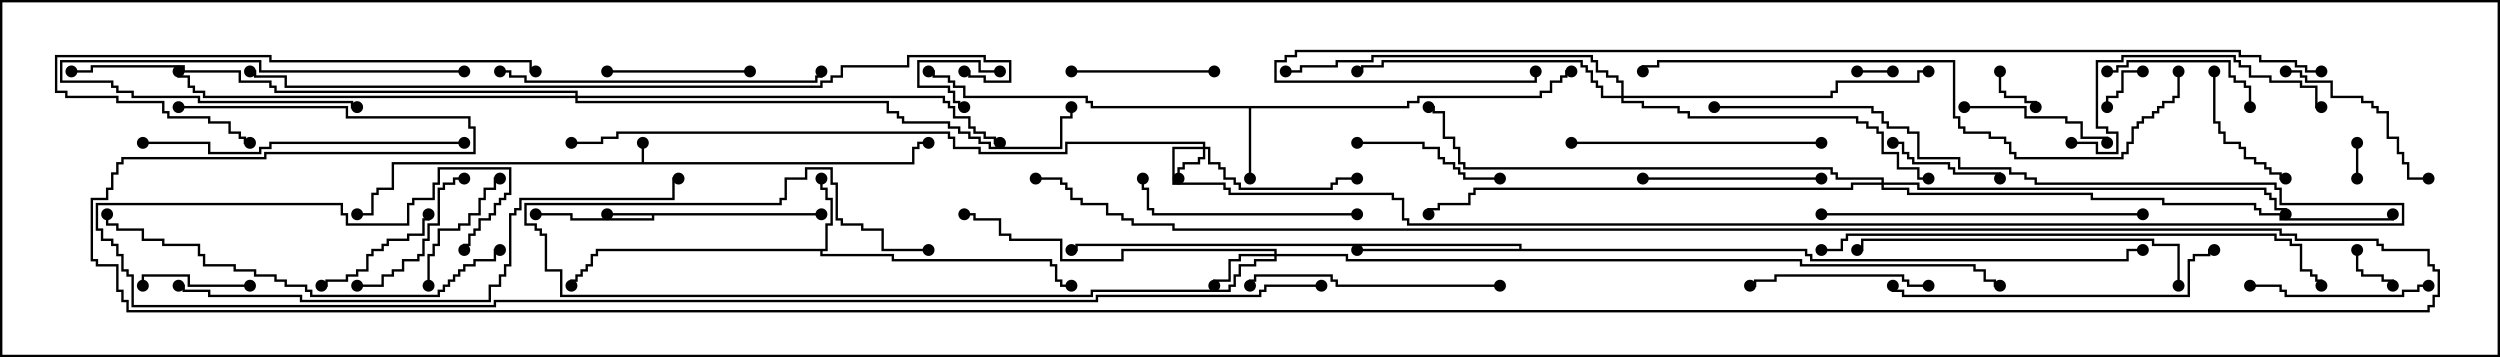 <svg version="1.1" width="105" height="15" xmlns="http://www.w3.org/2000/svg"><path d="M26.95,6.807L26.95,6L27.05,6L27.05,6.807L38.307,6.807L38.307,6.164L38.521,6.164L38.521,5.95L39,5.95L39,6.05L38.621,6.05L38.621,6.264L38.407,6.264L38.407,6.907L16.55,6.907L16.55,7.979L15.907,7.979L15.907,8.193L15.693,8.193L15.693,9.05L15,9.05L15,8.95L15.593,8.95L15.593,8.093L15.807,8.093L15.807,7.879L16.45,7.879L16.45,6.807z" stroke="none"/><path d="M34.5,8.95L34.5,9.05L27.479,9.05L27.479,9.264L23.95,9.264L23.95,9.05L22.5,9.05L22.5,8.95L24.05,8.95L24.05,9.164L27.379,9.164L27.379,9.05L25.5,9.05L25.5,8.95z" stroke="none"/><path d="M34.664,10.45L34.664,9.379L34.879,9.379L34.879,8.407L34.664,8.407L34.664,7.979L34.45,7.979L34.45,7.5L34.55,7.5L34.55,7.879L34.764,7.879L34.764,8.307L34.979,8.307L34.979,9.479L34.764,9.479L34.764,10.55L34.55,10.55L34.55,10.664L37.55,10.664L37.55,10.879L44.193,10.879L44.193,11.093L44.407,11.093L44.407,11.736L44.621,11.736L44.621,11.95L45,11.95L45,12.05L44.521,12.05L44.521,11.836L44.307,11.836L44.307,11.193L44.093,11.193L44.093,10.979L37.45,10.979L37.45,10.764L34.45,10.764L34.45,10.55L25.121,10.55L25.121,10.764L24.907,10.764L24.907,11.193L24.693,11.193L24.693,11.407L24.479,11.407L24.479,11.621L24.264,11.621L24.264,11.836L24.05,11.836L24.05,12L23.95,12L23.95,11.736L24.164,11.736L24.164,11.521L24.379,11.521L24.379,11.307L24.593,11.307L24.593,11.093L24.807,11.093L24.807,10.664L25.021,10.664L25.021,10.45z" stroke="none"/><path d="M59.093,4.45L59.093,4.236L59.521,4.236L59.521,4.021L64.664,4.021L64.664,3.807L65.093,3.807L65.093,3.379L65.521,3.379L65.521,3.164L65.736,3.164L65.736,2.95L66,2.95L66,3.05L65.836,3.05L65.836,3.264L65.621,3.264L65.621,3.479L65.193,3.479L65.193,3.907L64.764,3.907L64.764,4.121L59.621,4.121L59.621,4.336L59.193,4.336L59.193,4.55L52.55,4.55L52.55,7.5L52.45,7.5L52.45,4.55L45.807,4.55L45.807,4.336L45.593,4.336L45.593,4.121L40.45,4.121L40.45,3.693L40.021,3.693L40.021,3.479L39.807,3.479L39.807,3.264L39.164,3.264L39.164,3.05L39,3.05L39,2.95L39.264,2.95L39.264,3.164L39.907,3.164L39.907,3.379L40.121,3.379L40.121,3.593L40.55,3.593L40.55,4.021L45.693,4.021L45.693,4.236L45.907,4.236L45.907,4.45z" stroke="none"/><path d="M63.807,10.45L63.807,10.336L45.264,10.336L45.264,10.55L45,10.55L45,10.45L45.164,10.45L45.164,10.236L63.907,10.236L63.907,10.45L75.907,10.45L75.907,10.664L76.121,10.664L76.121,10.879L89.307,10.879L89.307,10.45L90,10.45L90,10.55L89.407,10.55L89.407,10.979L76.021,10.979L76.021,10.764L75.807,10.764L75.807,10.55L57,10.55L57,10.45z" stroke="none"/><path d="M50.521,6.164L50.521,6.05L44.836,6.05L44.836,6.479L41.093,6.479L41.093,6.264L40.021,6.264L40.021,5.836L39.807,5.836L39.807,5.621L25.979,5.621L25.979,5.836L25.336,5.836L25.336,6.05L24,6.05L24,5.95L25.236,5.95L25.236,5.736L25.879,5.736L25.879,5.521L39.907,5.521L39.907,5.736L40.121,5.736L40.121,6.164L41.193,6.164L41.193,6.379L44.736,6.379L44.736,5.95L50.621,5.95L50.621,6.164L50.836,6.164L50.836,6.807L51.264,6.807L51.264,7.021L51.479,7.021L51.479,7.45L51.907,7.45L51.907,7.664L52.121,7.664L52.121,7.879L55.879,7.879L55.879,7.664L56.093,7.664L56.093,7.45L57,7.45L57,7.55L56.193,7.55L56.193,7.764L55.979,7.764L55.979,7.979L52.021,7.979L52.021,7.764L51.807,7.764L51.807,7.55L51.379,7.55L51.379,7.121L51.164,7.121L51.164,6.907L50.736,6.907L50.736,6.264L50.621,6.264L50.621,6.693L50.407,6.693L50.407,6.907L49.764,6.907L49.764,7.121L49.55,7.121L49.55,7.5L49.45,7.5L49.45,7.021L49.664,7.021L49.664,6.807L50.307,6.807L50.307,6.593L50.521,6.593L50.521,6.264L49.336,6.264L49.336,7.664L51.479,7.664L51.479,7.879L51.693,7.879L51.693,8.093L58.55,8.093L58.55,8.307L58.979,8.307L58.979,9.164L59.193,9.164L59.193,9.379L100.879,9.379L100.879,8.621L95.736,8.621L95.736,7.979L95.521,7.979L95.521,7.764L85.45,7.764L85.45,7.55L85.021,7.55L85.021,7.336L84.379,7.336L84.379,7.121L82.236,7.121L82.236,6.693L80.521,6.693L80.521,5.621L80.093,5.621L80.093,5.407L79.236,5.407L79.236,5.193L79.021,5.193L79.021,4.764L78.593,4.764L78.593,4.55L72,4.55L72,4.45L78.693,4.45L78.693,4.664L79.121,4.664L79.121,5.093L79.336,5.093L79.336,5.307L80.193,5.307L80.193,5.521L80.621,5.521L80.621,6.593L82.336,6.593L82.336,7.021L84.479,7.021L84.479,7.236L85.121,7.236L85.121,7.45L85.55,7.45L85.55,7.664L95.621,7.664L95.621,7.879L95.836,7.879L95.836,8.521L100.979,8.521L100.979,9.479L59.093,9.479L59.093,9.264L58.879,9.264L58.879,8.407L58.45,8.407L58.45,8.193L51.593,8.193L51.593,7.979L51.379,7.979L51.379,7.764L49.236,7.764L49.236,6.164z" stroke="none"/><path d="M53.521,10.664L53.521,10.55L47.193,10.55L47.193,10.979L44.521,10.979L44.521,10.121L42.379,10.121L42.379,9.907L41.95,9.907L41.95,9.264L40.879,9.264L40.879,9.05L40.5,9.05L40.5,8.95L40.979,8.95L40.979,9.164L42.05,9.164L42.05,9.807L42.479,9.807L42.479,10.021L44.621,10.021L44.621,10.879L47.093,10.879L47.093,10.45L53.621,10.45L53.621,10.664L56.621,10.664L56.621,10.879L75.693,10.879L75.693,11.093L82.979,11.093L82.979,11.307L83.407,11.307L83.407,11.736L83.836,11.736L83.836,11.95L84,11.95L84,12.05L83.736,12.05L83.736,11.836L83.307,11.836L83.307,11.407L82.879,11.407L82.879,11.193L75.593,11.193L75.593,10.979L56.521,10.979L56.521,10.764L53.621,10.764L53.621,10.979L52.764,10.979L52.764,11.193L52.121,11.193L52.121,11.621L51.907,11.621L51.907,12.05L51.693,12.05L51.693,12.264L45.907,12.264L45.907,12.479L23.521,12.479L23.521,11.407L22.879,11.407L22.879,9.907L22.664,9.907L22.664,9.693L22.45,9.693L22.45,9.479L22.021,9.479L22.021,8.521L32.736,8.521L32.736,8.307L32.95,8.307L32.95,7.45L33.807,7.45L33.807,7.021L34.979,7.021L34.979,7.664L35.193,7.664L35.193,9.164L35.407,9.164L35.407,9.379L36.264,9.379L36.264,9.593L37.121,9.593L37.121,10.45L39,10.45L39,10.55L37.021,10.55L37.021,9.693L36.164,9.693L36.164,9.479L35.307,9.479L35.307,9.264L35.093,9.264L35.093,7.764L34.879,7.764L34.879,7.121L33.907,7.121L33.907,7.55L33.05,7.55L33.05,8.407L32.836,8.407L32.836,8.621L22.121,8.621L22.121,9.379L22.55,9.379L22.55,9.593L22.764,9.593L22.764,9.807L22.979,9.807L22.979,11.307L23.621,11.307L23.621,12.379L45.807,12.379L45.807,12.164L51.593,12.164L51.593,11.95L51.807,11.95L51.807,11.521L52.021,11.521L52.021,11.093L52.664,11.093L52.664,10.879L53.521,10.879L53.521,10.764L52.121,10.764L52.121,10.979L51.693,10.979L51.693,11.836L51.05,11.836L51.05,12L50.95,12L50.95,11.736L51.593,11.736L51.593,10.879L52.021,10.879L52.021,10.664z" stroke="none"/><path d="M68.093,4.021L68.093,3.479L67.879,3.479L67.879,3.264L67.45,3.264L67.45,3.05L67.021,3.05L67.021,2.621L66.807,2.621L66.807,2.407L57.693,2.407L57.693,2.621L56.193,2.621L56.193,2.836L54.693,2.836L54.693,3.05L54,3.05L54,2.95L54.593,2.95L54.593,2.736L56.093,2.736L56.093,2.521L57.593,2.521L57.593,2.307L66.907,2.307L66.907,2.521L67.121,2.521L67.121,2.95L67.55,2.95L67.55,3.164L67.979,3.164L67.979,3.379L68.193,3.379L68.193,4.021L76.879,4.021L76.879,3.807L77.093,3.807L77.093,3.379L80.521,3.379L80.521,2.95L81,2.95L81,3.05L80.621,3.05L80.621,3.479L77.193,3.479L77.193,3.907L76.979,3.907L76.979,4.121L68.193,4.121L68.193,4.236L69.05,4.236L69.05,4.45L70.55,4.45L70.55,4.664L70.979,4.664L70.979,4.879L78.05,4.879L78.05,5.093L78.479,5.093L78.479,5.307L78.907,5.307L78.907,5.521L79.121,5.521L79.121,6.379L79.764,6.379L79.764,7.021L80.621,7.021L80.621,7.45L81,7.45L81,7.55L80.521,7.55L80.521,7.121L79.664,7.121L79.664,6.479L79.021,6.479L79.021,5.621L78.807,5.621L78.807,5.407L78.379,5.407L78.379,5.193L77.95,5.193L77.95,4.979L70.879,4.979L70.879,4.764L70.45,4.764L70.45,4.55L68.95,4.55L68.95,4.336L68.093,4.336L68.093,4.121L67.236,4.121L67.236,3.693L67.021,3.693L67.021,3.479L66.807,3.479L66.807,3.05L66.593,3.05L66.593,2.836L66.379,2.836L66.379,2.621L58.121,2.621L58.121,2.836L57.264,2.836L57.264,3.05L57,3.05L57,2.95L57.164,2.95L57.164,2.736L58.021,2.736L58.021,2.521L66.479,2.521L66.479,2.736L66.693,2.736L66.693,2.95L66.907,2.95L66.907,3.379L67.121,3.379L67.121,3.593L67.336,3.593L67.336,4.021z" stroke="none"/><path d="M24.164,4.021L24.164,3.907L11.521,3.907L11.521,3.693L11.307,3.693L11.307,3.479L10.021,3.479L10.021,3.05L7.664,3.05L7.664,2.836L3.907,2.836L3.907,3.05L3,3.05L3,2.95L3.807,2.95L3.807,2.736L7.764,2.736L7.764,2.95L10.121,2.95L10.121,3.379L11.407,3.379L11.407,3.593L11.621,3.593L11.621,3.807L24.264,3.807L24.264,4.021L39.693,4.021L39.693,4.236L39.907,4.236L39.907,4.45L40.121,4.45L40.121,4.879L40.764,4.879L40.764,5.307L40.979,5.307L40.979,5.521L41.407,5.521L41.407,5.736L41.836,5.736L41.836,5.95L42,5.95L42,6.05L41.736,6.05L41.736,5.836L41.307,5.836L41.307,5.621L40.879,5.621L40.879,5.407L40.664,5.407L40.664,4.979L40.021,4.979L40.021,4.55L39.807,4.55L39.807,4.336L39.593,4.336L39.593,4.121L24.264,4.121L24.264,4.236L37.336,4.236L37.336,4.664L37.764,4.664L37.764,4.879L37.979,4.879L37.979,5.093L39.907,5.093L39.907,5.307L40.336,5.307L40.336,5.521L40.764,5.521L40.764,5.736L41.193,5.736L41.193,5.95L41.621,5.95L41.621,6.164L44.521,6.164L44.521,4.879L44.95,4.879L44.95,4.5L45.05,4.5L45.05,4.979L44.621,4.979L44.621,6.264L41.521,6.264L41.521,6.05L41.093,6.05L41.093,5.836L40.664,5.836L40.664,5.621L40.236,5.621L40.236,5.407L39.807,5.407L39.807,5.193L37.879,5.193L37.879,4.979L37.664,4.979L37.664,4.764L37.236,4.764L37.236,4.336L24.164,4.336L24.164,4.121L8.521,4.121L8.521,3.907L8.093,3.907L8.093,3.693L7.879,3.693L7.879,3.264L7.45,3.264L7.45,3L7.55,3L7.55,3.164L7.979,3.164L7.979,3.593L8.193,3.593L8.193,3.807L8.621,3.807L8.621,4.021z" stroke="none"/><path d="M79.021,7.664L79.021,7.55L77.093,7.55L77.093,7.336L76.879,7.336L76.879,7.121L61.45,7.121L61.45,6.907L61.236,6.907L61.236,6.264L61.021,6.264L61.021,5.836L60.593,5.836L60.593,4.764L60.164,4.764L60.164,4.55L60,4.55L60,4.45L60.264,4.45L60.264,4.664L60.693,4.664L60.693,5.736L61.121,5.736L61.121,6.164L61.336,6.164L61.336,6.807L61.55,6.807L61.55,7.021L76.979,7.021L76.979,7.236L77.193,7.236L77.193,7.45L79.121,7.45L79.121,7.664L80.621,7.664L80.621,7.879L95.193,7.879L95.193,8.093L95.407,8.093L95.407,8.307L95.621,8.307L95.621,8.736L96.05,8.736L96.05,9L95.95,9L95.95,8.836L95.521,8.836L95.521,8.407L95.307,8.407L95.307,8.193L95.093,8.193L95.093,7.979L80.521,7.979L80.521,7.764L79.121,7.764L79.121,7.879L80.193,7.879L80.193,8.093L87.907,8.093L87.907,8.307L90.907,8.307L90.907,8.521L94.764,8.521L94.764,8.736L94.979,8.736L94.979,8.95L95.836,8.95L95.836,9.164L100.45,9.164L100.45,9L100.55,9L100.55,9.264L95.736,9.264L95.736,9.05L94.879,9.05L94.879,8.836L94.664,8.836L94.664,8.621L90.807,8.621L90.807,8.407L87.807,8.407L87.807,8.193L80.093,8.193L80.093,7.979L79.021,7.979L79.021,7.764L77.836,7.764L77.836,7.979L61.979,7.979L61.979,8.193L61.764,8.193L61.764,8.621L60.479,8.621L60.479,8.836L60.05,8.836L60.05,9L59.95,9L59.95,8.736L60.379,8.736L60.379,8.521L61.664,8.521L61.664,8.093L61.879,8.093L61.879,7.879L77.736,7.879L77.736,7.664z" stroke="none"/><path d="M99.05,7.5L98.95,7.5L98.95,6L99.05,6z" stroke="none"/><path d="M78,3.05L78,2.95L79.5,2.95L79.5,3.05z" stroke="none"/><path d="M42,2.95L42,3.05L41.093,3.05L41.093,2.621L38.621,2.621L38.621,3.593L39.907,3.593L39.907,3.807L40.121,3.807L40.121,4.236L40.336,4.236L40.336,4.45L40.5,4.45L40.5,4.55L40.236,4.55L40.236,4.336L40.021,4.336L40.021,3.907L39.807,3.907L39.807,3.693L38.521,3.693L38.521,2.521L41.193,2.521L41.193,2.95z" stroke="none"/><path d="M98.95,10.5L99.05,10.5L99.05,11.307L99.264,11.307L99.264,11.521L100.121,11.521L100.121,11.736L100.55,11.736L100.55,12L100.45,12L100.45,11.836L100.021,11.836L100.021,11.621L99.164,11.621L99.164,11.407L98.95,11.407z" stroke="none"/><path d="M90,2.95L90,3.05L89.193,3.05L89.193,3.907L88.979,3.907L88.979,4.121L88.55,4.121L88.55,4.5L88.45,4.5L88.45,4.021L88.879,4.021L88.879,3.807L89.093,3.807L89.093,2.95z" stroke="none"/><path d="M83.95,3L84.05,3L84.05,3.807L84.264,3.807L84.264,4.021L85.121,4.021L85.121,4.236L85.55,4.236L85.55,4.5L85.45,4.5L85.45,4.336L85.021,4.336L85.021,4.121L84.164,4.121L84.164,3.907L83.95,3.907z" stroke="none"/><path d="M10.5,11.95L10.5,12.05L7.879,12.05L7.879,11.621L6.05,11.621L6.05,12L5.95,12L5.95,11.521L7.979,11.521L7.979,11.95z" stroke="none"/><path d="M19.5,2.95L19.5,3.05L10.879,3.05L10.879,2.621L2.621,2.621L2.621,3.379L4.764,3.379L4.764,3.593L4.979,3.593L4.979,3.807L5.621,3.807L5.621,4.021L8.407,4.021L8.407,4.236L14.836,4.236L14.836,4.45L15,4.45L15,4.55L14.736,4.55L14.736,4.336L8.307,4.336L8.307,4.121L5.521,4.121L5.521,3.907L4.879,3.907L4.879,3.693L4.664,3.693L4.664,3.479L2.521,3.479L2.521,2.521L10.979,2.521L10.979,2.95z" stroke="none"/><path d="M79.5,6.05L79.5,5.95L79.979,5.95L79.979,6.379L80.193,6.379L80.193,6.593L80.407,6.593L80.407,6.807L81.907,6.807L81.907,7.021L82.121,7.021L82.121,7.236L84.05,7.236L84.05,7.5L83.95,7.5L83.95,7.336L82.021,7.336L82.021,7.121L81.807,7.121L81.807,6.907L80.307,6.907L80.307,6.693L80.093,6.693L80.093,6.479L79.879,6.479L79.879,6.05z" stroke="none"/><path d="M13.5,12.05L13.5,11.95L13.664,11.95L13.664,11.736L14.521,11.736L14.521,11.521L14.95,11.521L14.95,11.307L15.379,11.307L15.379,10.664L15.593,10.664L15.593,10.45L16.021,10.45L16.021,10.236L16.236,10.236L16.236,10.021L17.093,10.021L17.093,9.807L17.736,9.807L17.736,9.164L17.95,9.164L17.95,9L18.05,9L18.05,9.264L17.836,9.264L17.836,9.907L17.193,9.907L17.193,10.121L16.336,10.121L16.336,10.336L16.121,10.336L16.121,10.55L15.693,10.55L15.693,10.764L15.479,10.764L15.479,11.407L15.05,11.407L15.05,11.621L14.621,11.621L14.621,11.836L13.764,11.836L13.764,12.05z" stroke="none"/><path d="M18.05,12L17.95,12L17.95,10.664L18.164,10.664L18.164,10.236L18.379,10.236L18.379,9.593L19.236,9.593L19.236,9.379L19.664,9.379L19.664,8.95L20.093,8.95L20.093,8.307L20.307,8.307L20.307,7.879L20.736,7.879L20.736,7.45L21,7.45L21,7.55L20.836,7.55L20.836,7.979L20.407,7.979L20.407,8.407L20.193,8.407L20.193,9.05L19.764,9.05L19.764,9.479L19.336,9.479L19.336,9.693L18.479,9.693L18.479,10.336L18.264,10.336L18.264,10.764L18.05,10.764z" stroke="none"/><path d="M92.95,3L93.05,3L93.05,5.093L93.264,5.093L93.264,5.521L93.479,5.521L93.479,5.95L94.121,5.95L94.121,6.164L94.336,6.164L94.336,6.593L94.764,6.593L94.764,6.807L95.193,6.807L95.193,7.021L95.407,7.021L95.407,7.236L95.836,7.236L95.836,7.45L96,7.45L96,7.55L95.736,7.55L95.736,7.336L95.307,7.336L95.307,7.121L95.093,7.121L95.093,6.907L94.664,6.907L94.664,6.693L94.236,6.693L94.236,6.264L94.021,6.264L94.021,6.05L93.379,6.05L93.379,5.621L93.164,5.621L93.164,5.193L92.95,5.193z" stroke="none"/><path d="M31.5,2.95L31.5,3.05L25.5,3.05L25.5,2.95z" stroke="none"/><path d="M45,3.05L45,2.95L51,2.95L51,3.05z" stroke="none"/><path d="M57,6.05L57,5.95L59.836,5.95L59.836,6.164L60.479,6.164L60.479,6.593L60.693,6.593L60.693,6.807L61.121,6.807L61.121,7.021L61.336,7.021L61.336,7.236L61.55,7.236L61.55,7.45L63,7.45L63,7.55L61.45,7.55L61.45,7.336L61.236,7.336L61.236,7.121L61.021,7.121L61.021,6.907L60.593,6.907L60.593,6.693L60.379,6.693L60.379,6.264L59.736,6.264L59.736,6.05z" stroke="none"/><path d="M94.55,4.5L94.45,4.5L94.45,3.693L94.236,3.693L94.236,3.479L93.807,3.479L93.807,3.264L93.593,3.264L93.593,2.621L89.407,2.621L89.407,2.836L88.979,2.836L88.979,3.05L88.5,3.05L88.5,2.95L88.879,2.95L88.879,2.736L89.307,2.736L89.307,2.521L93.693,2.521L93.693,3.164L93.907,3.164L93.907,3.379L94.336,3.379L94.336,3.593L94.55,3.593z" stroke="none"/><path d="M82.5,4.55L82.5,4.45L85.121,4.45L85.121,4.879L86.836,4.879L86.836,5.093L87.479,5.093L87.479,5.736L88.55,5.736L88.55,6L88.45,6L88.45,5.836L87.379,5.836L87.379,5.193L86.736,5.193L86.736,4.979L85.021,4.979L85.021,4.55z" stroke="none"/><path d="M15,12.05L15,11.95L16.021,11.95L16.021,11.521L16.45,11.521L16.45,11.307L16.879,11.307L16.879,10.879L17.521,10.879L17.521,10.664L17.736,10.664L17.736,10.021L17.95,10.021L17.95,9.379L18.379,9.379L18.379,7.879L18.593,7.879L18.593,7.664L19.021,7.664L19.021,7.45L19.5,7.45L19.5,7.55L19.121,7.55L19.121,7.764L18.693,7.764L18.693,7.979L18.479,7.979L18.479,9.479L18.05,9.479L18.05,10.121L17.836,10.121L17.836,10.764L17.621,10.764L17.621,10.979L16.979,10.979L16.979,11.407L16.55,11.407L16.55,11.621L16.121,11.621L16.121,12.05z" stroke="none"/><path d="M81,11.95L81,12.05L80.093,12.05L80.093,11.836L79.879,11.836L79.879,11.621L74.621,11.621L74.621,11.836L73.764,11.836L73.764,12.05L73.5,12.05L73.5,11.95L73.664,11.95L73.664,11.736L74.521,11.736L74.521,11.521L79.979,11.521L79.979,11.736L80.193,11.736L80.193,11.95z" stroke="none"/><path d="M69,7.55L69,7.45L76.5,7.45L76.5,7.55z" stroke="none"/><path d="M102,11.95L102,12.05L101.621,12.05L101.621,12.264L100.979,12.264L100.979,12.479L95.95,12.479L95.95,12.264L95.736,12.264L95.736,12.05L94.5,12.05L94.5,11.95L95.836,11.95L95.836,12.164L96.05,12.164L96.05,12.379L100.879,12.379L100.879,12.164L101.521,12.164L101.521,11.95z" stroke="none"/><path d="M96,3.05L96,2.95L96.693,2.95L96.693,3.164L96.907,3.164L96.907,3.379L97.979,3.379L97.979,4.021L99.264,4.021L99.264,4.236L99.693,4.236L99.693,4.45L99.907,4.45L99.907,4.664L100.336,4.664L100.336,5.736L100.764,5.736L100.764,6.379L100.979,6.379L100.979,6.807L101.193,6.807L101.193,7.45L102,7.45L102,7.55L101.093,7.55L101.093,6.907L100.879,6.907L100.879,6.479L100.664,6.479L100.664,5.836L100.236,5.836L100.236,4.764L99.807,4.764L99.807,4.55L99.593,4.55L99.593,4.336L99.164,4.336L99.164,4.121L97.879,4.121L97.879,3.479L96.807,3.479L96.807,3.264L96.593,3.264L96.593,3.05z" stroke="none"/><path d="M57,8.95L57,9.05L48.379,9.05L48.379,8.836L48.164,8.836L48.164,7.979L47.95,7.979L47.95,7.5L48.05,7.5L48.05,7.879L48.264,7.879L48.264,8.736L48.479,8.736L48.479,8.95z" stroke="none"/><path d="M63,11.95L63,12.05L56.093,12.05L56.093,11.836L55.879,11.836L55.879,11.621L52.764,11.621L52.764,11.836L52.55,11.836L52.55,12L52.45,12L52.45,11.736L52.664,11.736L52.664,11.521L55.979,11.521L55.979,11.736L56.193,11.736L56.193,11.95z" stroke="none"/><path d="M66,6.05L66,5.95L76.5,5.95L76.5,6.05z" stroke="none"/><path d="M87,6.05L87,5.95L88.121,5.95L88.121,6.379L88.879,6.379L88.879,5.621L88.45,5.621L88.45,5.407L88.021,5.407L88.021,2.521L89.093,2.521L89.093,2.307L93.907,2.307L93.907,2.521L94.121,2.521L94.121,2.736L94.55,2.736L94.55,3.164L95.407,3.164L95.407,3.379L96.693,3.379L96.693,3.593L97.336,3.593L97.336,4.45L97.5,4.45L97.5,4.55L97.236,4.55L97.236,3.693L96.593,3.693L96.593,3.479L95.307,3.479L95.307,3.264L94.45,3.264L94.45,2.836L94.021,2.836L94.021,2.621L93.807,2.621L93.807,2.407L89.193,2.407L89.193,2.621L88.121,2.621L88.121,5.307L88.55,5.307L88.55,5.521L88.979,5.521L88.979,6.479L88.021,6.479L88.021,6.05z" stroke="none"/><path d="M22.5,2.95L22.5,3.05L22.236,3.05L22.236,2.621L11.307,2.621L11.307,2.407L2.407,2.407L2.407,3.807L2.836,3.807L2.836,4.021L4.979,4.021L4.979,4.236L6.907,4.236L6.907,4.664L7.121,4.664L7.121,4.879L8.836,4.879L8.836,5.093L9.693,5.093L9.693,5.521L10.121,5.521L10.121,5.736L10.336,5.736L10.336,5.95L10.5,5.95L10.5,6.05L10.236,6.05L10.236,5.836L10.021,5.836L10.021,5.621L9.593,5.621L9.593,5.193L8.736,5.193L8.736,4.979L7.021,4.979L7.021,4.764L6.807,4.764L6.807,4.336L4.879,4.336L4.879,4.121L2.736,4.121L2.736,3.907L2.307,3.907L2.307,2.307L11.407,2.307L11.407,2.521L22.336,2.521L22.336,2.95z" stroke="none"/><path d="M19.5,5.95L19.5,6.05L11.407,6.05L11.407,6.264L10.979,6.264L10.979,6.479L8.736,6.479L8.736,6.05L6,6.05L6,5.95L8.836,5.95L8.836,6.379L10.879,6.379L10.879,6.164L11.307,6.164L11.307,5.95z" stroke="none"/><path d="M90,8.95L90,9.05L76.5,9.05L76.5,8.95z" stroke="none"/><path d="M21,3.05L21,2.95L21.479,2.95L21.479,3.164L22.121,3.164L22.121,3.379L34.236,3.379L34.236,3.164L34.45,3.164L34.45,3L34.55,3L34.55,3.264L34.336,3.264L34.336,3.479L22.021,3.479L22.021,3.264L21.379,3.264L21.379,3.05z" stroke="none"/><path d="M91.55,12L91.45,12L91.45,10.336L90.379,10.336L90.379,10.121L78.264,10.121L78.264,10.55L78,10.55L78,10.45L78.164,10.45L78.164,10.021L90.479,10.021L90.479,10.236L91.55,10.236z" stroke="none"/><path d="M93,10.45L93,10.55L92.836,10.55L92.836,10.764L92.193,10.764L92.193,10.979L91.979,10.979L91.979,12.479L79.879,12.479L79.879,12.264L79.45,12.264L79.45,12L79.55,12L79.55,12.164L79.979,12.164L79.979,12.379L91.879,12.379L91.879,10.879L92.093,10.879L92.093,10.664L92.736,10.664L92.736,10.45z" stroke="none"/><path d="M21,10.45L21,10.55L20.836,10.55L20.836,10.979L19.979,10.979L19.979,11.193L19.55,11.193L19.55,11.407L19.336,11.407L19.336,11.621L19.121,11.621L19.121,11.836L18.907,11.836L18.907,12.05L18.693,12.05L18.693,12.264L18.479,12.264L18.479,12.479L13.021,12.479L13.021,12.264L12.807,12.264L12.807,12.05L11.95,12.05L11.95,11.836L11.521,11.836L11.521,11.621L10.664,11.621L10.664,11.407L9.807,11.407L9.807,11.193L8.521,11.193L8.521,10.764L8.307,10.764L8.307,10.336L6.807,10.336L6.807,10.121L5.95,10.121L5.95,9.693L4.879,9.693L4.879,9.479L4.45,9.479L4.45,9L4.55,9L4.55,9.379L4.979,9.379L4.979,9.593L6.05,9.593L6.05,10.021L6.907,10.021L6.907,10.236L8.407,10.236L8.407,10.664L8.621,10.664L8.621,11.093L9.907,11.093L9.907,11.307L10.764,11.307L10.764,11.521L11.621,11.521L11.621,11.736L12.05,11.736L12.05,11.95L12.907,11.95L12.907,12.164L13.121,12.164L13.121,12.379L18.379,12.379L18.379,12.164L18.593,12.164L18.593,11.95L18.807,11.95L18.807,11.736L19.021,11.736L19.021,11.521L19.236,11.521L19.236,11.307L19.45,11.307L19.45,11.093L19.879,11.093L19.879,10.879L20.736,10.879L20.736,10.45z" stroke="none"/><path d="M76.5,10.55L76.5,10.45L77.307,10.45L77.307,10.021L77.521,10.021L77.521,9.807L95.621,9.807L95.621,10.021L96.264,10.021L96.264,10.236L96.693,10.236L96.693,11.307L97.121,11.307L97.121,11.521L97.336,11.521L97.336,11.736L97.55,11.736L97.55,12L97.45,12L97.45,11.836L97.236,11.836L97.236,11.621L97.021,11.621L97.021,11.407L96.593,11.407L96.593,10.336L96.164,10.336L96.164,10.121L95.521,10.121L95.521,9.907L77.621,9.907L77.621,10.121L77.407,10.121L77.407,10.55z" stroke="none"/><path d="M7.5,12.05L7.5,11.95L7.764,11.95L7.764,12.164L8.836,12.164L8.836,12.379L12.693,12.379L12.693,12.593L20.521,12.593L20.521,11.95L20.95,11.95L20.95,11.521L21.164,11.521L21.164,11.093L21.379,11.093L21.379,8.95L21.593,8.95L21.593,8.736L21.807,8.736L21.807,8.307L28.236,8.307L28.236,7.45L28.5,7.45L28.5,7.55L28.336,7.55L28.336,8.407L21.907,8.407L21.907,8.836L21.693,8.836L21.693,9.05L21.479,9.05L21.479,11.193L21.264,11.193L21.264,11.621L21.05,11.621L21.05,12.05L20.621,12.05L20.621,12.693L12.593,12.693L12.593,12.479L8.736,12.479L8.736,12.264L7.664,12.264L7.664,12.05z" stroke="none"/><path d="M91.45,3L91.55,3L91.55,4.121L91.336,4.121L91.336,4.336L90.907,4.336L90.907,4.55L90.693,4.55L90.693,4.764L90.479,4.764L90.479,4.979L90.05,4.979L90.05,5.193L89.836,5.193L89.836,5.407L89.621,5.407L89.621,6.05L89.407,6.05L89.407,6.479L89.193,6.479L89.193,6.693L84.593,6.693L84.593,6.479L84.379,6.479L84.379,6.05L84.164,6.05L84.164,5.836L83.521,5.836L83.521,5.621L82.45,5.621L82.45,5.407L82.236,5.407L82.236,4.979L82.021,4.979L82.021,2.621L69.693,2.621L69.693,2.836L69.05,2.836L69.05,3L68.95,3L68.95,2.736L69.593,2.736L69.593,2.521L82.121,2.521L82.121,4.879L82.336,4.879L82.336,5.307L82.55,5.307L82.55,5.521L83.621,5.521L83.621,5.736L84.264,5.736L84.264,5.95L84.479,5.95L84.479,6.379L84.693,6.379L84.693,6.593L89.093,6.593L89.093,6.379L89.307,6.379L89.307,5.95L89.521,5.95L89.521,5.307L89.736,5.307L89.736,5.093L89.95,5.093L89.95,4.879L90.379,4.879L90.379,4.664L90.593,4.664L90.593,4.45L90.807,4.45L90.807,4.236L91.236,4.236L91.236,4.021L91.45,4.021z" stroke="none"/><path d="M40.5,3.05L40.5,2.95L40.764,2.95L40.764,3.164L41.407,3.164L41.407,3.379L42.379,3.379L42.379,2.621L41.307,2.621L41.307,2.407L38.193,2.407L38.193,2.836L35.407,2.836L35.407,3.264L34.979,3.264L34.979,3.479L34.55,3.479L34.55,3.693L11.95,3.693L11.95,3.264L10.664,3.264L10.664,3.05L10.5,3.05L10.5,2.95L10.764,2.95L10.764,3.164L12.05,3.164L12.05,3.593L34.45,3.593L34.45,3.379L34.879,3.379L34.879,3.164L35.307,3.164L35.307,2.736L38.093,2.736L38.093,2.307L41.407,2.307L41.407,2.521L42.479,2.521L42.479,3.479L41.307,3.479L41.307,3.264L40.664,3.264L40.664,3.05z" stroke="none"/><path d="M97.5,2.95L97.5,3.05L96.807,3.05L96.807,2.836L96.379,2.836L96.379,2.621L94.879,2.621L94.879,2.407L94.021,2.407L94.021,2.193L54.479,2.193L54.479,2.407L54.05,2.407L54.05,2.621L53.621,2.621L53.621,3.379L64.45,3.379L64.45,3L64.55,3L64.55,3.479L53.521,3.479L53.521,2.521L53.95,2.521L53.95,2.307L54.379,2.307L54.379,2.093L94.121,2.093L94.121,2.307L94.979,2.307L94.979,2.521L96.479,2.521L96.479,2.736L96.907,2.736L96.907,2.95z" stroke="none"/><path d="M55.5,11.95L55.5,12.05L53.193,12.05L53.193,12.264L52.979,12.264L52.979,12.479L46.121,12.479L46.121,12.693L20.836,12.693L20.836,12.907L5.521,12.907L5.521,11.621L5.307,11.621L5.307,11.407L5.093,11.407L5.093,10.764L4.879,10.764L4.879,10.336L4.664,10.336L4.664,10.121L4.236,10.121L4.236,9.693L4.021,9.693L4.021,8.521L14.407,8.521L14.407,8.95L14.621,8.95L14.621,9.379L17.093,9.379L17.093,8.521L17.307,8.521L17.307,8.307L18.164,8.307L18.164,7.664L18.379,7.664L18.379,7.021L21.479,7.021L21.479,8.193L21.264,8.193L21.264,8.407L21.05,8.407L21.05,8.621L20.836,8.621L20.836,9.05L20.621,9.05L20.621,9.264L20.193,9.264L20.193,9.693L19.979,9.693L19.979,9.907L19.764,9.907L19.764,10.336L19.55,10.336L19.55,10.5L19.45,10.5L19.45,10.236L19.664,10.236L19.664,9.807L19.879,9.807L19.879,9.593L20.093,9.593L20.093,9.164L20.521,9.164L20.521,8.95L20.736,8.95L20.736,8.521L20.95,8.521L20.95,8.307L21.164,8.307L21.164,8.093L21.379,8.093L21.379,7.121L18.479,7.121L18.479,7.764L18.264,7.764L18.264,8.407L17.407,8.407L17.407,8.621L17.193,8.621L17.193,9.479L14.521,9.479L14.521,9.05L14.307,9.05L14.307,8.621L4.121,8.621L4.121,9.593L4.336,9.593L4.336,10.021L4.764,10.021L4.764,10.236L4.979,10.236L4.979,10.664L5.193,10.664L5.193,11.307L5.407,11.307L5.407,11.521L5.621,11.521L5.621,12.807L20.736,12.807L20.736,12.593L46.021,12.593L46.021,12.379L52.879,12.379L52.879,12.164L53.093,12.164L53.093,11.95z" stroke="none"/><path d="M7.5,4.55L7.5,4.45L14.621,4.45L14.621,4.879L19.764,4.879L19.764,5.307L19.979,5.307L19.979,6.479L11.193,6.479L11.193,6.693L5.193,6.693L5.193,6.907L4.979,6.907L4.979,7.336L4.764,7.336L4.764,7.979L4.55,7.979L4.55,8.407L3.907,8.407L3.907,10.879L4.121,10.879L4.121,11.093L4.979,11.093L4.979,12.164L5.193,12.164L5.193,12.593L5.407,12.593L5.407,13.021L101.95,13.021L101.95,12.807L102.164,12.807L102.164,12.379L102.379,12.379L102.379,11.407L102.164,11.407L102.164,11.193L101.95,11.193L101.95,10.55L100.021,10.55L100.021,10.336L99.807,10.336L99.807,10.121L96.379,10.121L96.379,9.907L95.736,9.907L95.736,9.693L49.236,9.693L49.236,9.479L47.521,9.479L47.521,9.264L47.093,9.264L47.093,9.05L46.45,9.05L46.45,8.621L45.379,8.621L45.379,8.407L44.95,8.407L44.95,7.979L44.736,7.979L44.736,7.764L44.521,7.764L44.521,7.55L43.5,7.55L43.5,7.45L44.621,7.45L44.621,7.664L44.836,7.664L44.836,7.879L45.05,7.879L45.05,8.307L45.479,8.307L45.479,8.521L46.55,8.521L46.55,8.95L47.193,8.95L47.193,9.164L47.621,9.164L47.621,9.379L49.336,9.379L49.336,9.593L95.836,9.593L95.836,9.807L96.479,9.807L96.479,10.021L99.907,10.021L99.907,10.236L100.121,10.236L100.121,10.45L102.05,10.45L102.05,11.093L102.264,11.093L102.264,11.307L102.479,11.307L102.479,12.479L102.264,12.479L102.264,12.907L102.05,12.907L102.05,13.121L5.307,13.121L5.307,12.693L5.093,12.693L5.093,12.264L4.879,12.264L4.879,11.193L4.021,11.193L4.021,10.979L3.807,10.979L3.807,8.307L4.45,8.307L4.45,7.879L4.664,7.879L4.664,7.236L4.879,7.236L4.879,6.807L5.093,6.807L5.093,6.593L11.093,6.593L11.093,6.379L19.879,6.379L19.879,5.407L19.664,5.407L19.664,4.979L14.521,4.979L14.521,4.55z" stroke="none"/><circle cx="27" cy="6" r="0.25" stroke-width="0" fill="#000" /><circle cx="39" cy="6" r="0.25" stroke-width="0" fill="#000" /><circle cx="15" cy="9" r="0.25" stroke-width="0" fill="#000" /><circle cx="25.5" cy="9" r="0.25" stroke-width="0" fill="#000" /><circle cx="22.5" cy="9" r="0.25" stroke-width="0" fill="#000" /><circle cx="34.5" cy="9" r="0.25" stroke-width="0" fill="#000" /><circle cx="34.5" cy="7.5" r="0.25" stroke-width="0" fill="#000" /><circle cx="45" cy="12" r="0.25" stroke-width="0" fill="#000" /><circle cx="24" cy="12" r="0.25" stroke-width="0" fill="#000" /><circle cx="52.5" cy="7.5" r="0.25" stroke-width="0" fill="#000" /><circle cx="39" cy="3" r="0.25" stroke-width="0" fill="#000" /><circle cx="66" cy="3" r="0.25" stroke-width="0" fill="#000" /><circle cx="57" cy="10.5" r="0.25" stroke-width="0" fill="#000" /><circle cx="45" cy="10.5" r="0.25" stroke-width="0" fill="#000" /><circle cx="90" cy="10.5" r="0.25" stroke-width="0" fill="#000" /><circle cx="49.5" cy="7.5" r="0.25" stroke-width="0" fill="#000" /><circle cx="57" cy="7.5" r="0.25" stroke-width="0" fill="#000" /><circle cx="72" cy="4.5" r="0.25" stroke-width="0" fill="#000" /><circle cx="24" cy="6" r="0.25" stroke-width="0" fill="#000" /><circle cx="51" cy="12" r="0.25" stroke-width="0" fill="#000" /><circle cx="40.5" cy="9" r="0.25" stroke-width="0" fill="#000" /><circle cx="39" cy="10.5" r="0.25" stroke-width="0" fill="#000" /><circle cx="84" cy="12" r="0.25" stroke-width="0" fill="#000" /><circle cx="57" cy="3" r="0.25" stroke-width="0" fill="#000" /><circle cx="81" cy="3" r="0.25" stroke-width="0" fill="#000" /><circle cx="81" cy="7.5" r="0.25" stroke-width="0" fill="#000" /><circle cx="54" cy="3" r="0.25" stroke-width="0" fill="#000" /><circle cx="7.5" cy="3" r="0.25" stroke-width="0" fill="#000" /><circle cx="42" cy="6" r="0.25" stroke-width="0" fill="#000" /><circle cx="45" cy="4.5" r="0.25" stroke-width="0" fill="#000" /><circle cx="3" cy="3" r="0.25" stroke-width="0" fill="#000" /><circle cx="96" cy="9" r="0.25" stroke-width="0" fill="#000" /><circle cx="60" cy="9" r="0.25" stroke-width="0" fill="#000" /><circle cx="60" cy="4.5" r="0.25" stroke-width="0" fill="#000" /><circle cx="100.5" cy="9" r="0.25" stroke-width="0" fill="#000" /><circle cx="99" cy="7.5" r="0.25" stroke-width="0" fill="#000" /><circle cx="99" cy="6" r="0.25" stroke-width="0" fill="#000" /><circle cx="78" cy="3" r="0.25" stroke-width="0" fill="#000" /><circle cx="79.5" cy="3" r="0.25" stroke-width="0" fill="#000" /><circle cx="42" cy="3" r="0.25" stroke-width="0" fill="#000" /><circle cx="40.5" cy="4.5" r="0.25" stroke-width="0" fill="#000" /><circle cx="99" cy="10.5" r="0.25" stroke-width="0" fill="#000" /><circle cx="100.5" cy="12" r="0.25" stroke-width="0" fill="#000" /><circle cx="90" cy="3" r="0.25" stroke-width="0" fill="#000" /><circle cx="88.5" cy="4.5" r="0.25" stroke-width="0" fill="#000" /><circle cx="84" cy="3" r="0.25" stroke-width="0" fill="#000" /><circle cx="85.5" cy="4.5" r="0.25" stroke-width="0" fill="#000" /><circle cx="10.5" cy="12" r="0.25" stroke-width="0" fill="#000" /><circle cx="6" cy="12" r="0.25" stroke-width="0" fill="#000" /><circle cx="19.5" cy="3" r="0.25" stroke-width="0" fill="#000" /><circle cx="15" cy="4.5" r="0.25" stroke-width="0" fill="#000" /><circle cx="79.5" cy="6" r="0.25" stroke-width="0" fill="#000" /><circle cx="84" cy="7.5" r="0.25" stroke-width="0" fill="#000" /><circle cx="13.5" cy="12" r="0.25" stroke-width="0" fill="#000" /><circle cx="18" cy="9" r="0.25" stroke-width="0" fill="#000" /><circle cx="18" cy="12" r="0.25" stroke-width="0" fill="#000" /><circle cx="21" cy="7.5" r="0.25" stroke-width="0" fill="#000" /><circle cx="93" cy="3" r="0.25" stroke-width="0" fill="#000" /><circle cx="96" cy="7.5" r="0.25" stroke-width="0" fill="#000" /><circle cx="31.5" cy="3" r="0.25" stroke-width="0" fill="#000" /><circle cx="25.5" cy="3" r="0.25" stroke-width="0" fill="#000" /><circle cx="45" cy="3" r="0.25" stroke-width="0" fill="#000" /><circle cx="51" cy="3" r="0.25" stroke-width="0" fill="#000" /><circle cx="57" cy="6" r="0.25" stroke-width="0" fill="#000" /><circle cx="63" cy="7.5" r="0.25" stroke-width="0" fill="#000" /><circle cx="94.5" cy="4.5" r="0.25" stroke-width="0" fill="#000" /><circle cx="88.5" cy="3" r="0.25" stroke-width="0" fill="#000" /><circle cx="82.5" cy="4.5" r="0.25" stroke-width="0" fill="#000" /><circle cx="88.5" cy="6" r="0.25" stroke-width="0" fill="#000" /><circle cx="15" cy="12" r="0.25" stroke-width="0" fill="#000" /><circle cx="19.5" cy="7.5" r="0.25" stroke-width="0" fill="#000" /><circle cx="81" cy="12" r="0.25" stroke-width="0" fill="#000" /><circle cx="73.5" cy="12" r="0.25" stroke-width="0" fill="#000" /><circle cx="69" cy="7.5" r="0.25" stroke-width="0" fill="#000" /><circle cx="76.5" cy="7.5" r="0.25" stroke-width="0" fill="#000" /><circle cx="102" cy="12" r="0.25" stroke-width="0" fill="#000" /><circle cx="94.5" cy="12" r="0.25" stroke-width="0" fill="#000" /><circle cx="96" cy="3" r="0.25" stroke-width="0" fill="#000" /><circle cx="102" cy="7.5" r="0.25" stroke-width="0" fill="#000" /><circle cx="57" cy="9" r="0.25" stroke-width="0" fill="#000" /><circle cx="48" cy="7.5" r="0.25" stroke-width="0" fill="#000" /><circle cx="63" cy="12" r="0.25" stroke-width="0" fill="#000" /><circle cx="52.5" cy="12" r="0.25" stroke-width="0" fill="#000" /><circle cx="66" cy="6" r="0.25" stroke-width="0" fill="#000" /><circle cx="76.5" cy="6" r="0.25" stroke-width="0" fill="#000" /><circle cx="87" cy="6" r="0.25" stroke-width="0" fill="#000" /><circle cx="97.5" cy="4.5" r="0.25" stroke-width="0" fill="#000" /><circle cx="22.5" cy="3" r="0.25" stroke-width="0" fill="#000" /><circle cx="10.5" cy="6" r="0.25" stroke-width="0" fill="#000" /><circle cx="19.5" cy="6" r="0.25" stroke-width="0" fill="#000" /><circle cx="6" cy="6" r="0.25" stroke-width="0" fill="#000" /><circle cx="90" cy="9" r="0.25" stroke-width="0" fill="#000" /><circle cx="76.5" cy="9" r="0.25" stroke-width="0" fill="#000" /><circle cx="21" cy="3" r="0.25" stroke-width="0" fill="#000" /><circle cx="34.5" cy="3" r="0.25" stroke-width="0" fill="#000" /><circle cx="91.5" cy="12" r="0.25" stroke-width="0" fill="#000" /><circle cx="78" cy="10.5" r="0.25" stroke-width="0" fill="#000" /><circle cx="93" cy="10.5" r="0.25" stroke-width="0" fill="#000" /><circle cx="79.5" cy="12" r="0.25" stroke-width="0" fill="#000" /><circle cx="21" cy="10.5" r="0.25" stroke-width="0" fill="#000" /><circle cx="4.5" cy="9" r="0.25" stroke-width="0" fill="#000" /><circle cx="76.5" cy="10.5" r="0.25" stroke-width="0" fill="#000" /><circle cx="97.5" cy="12" r="0.25" stroke-width="0" fill="#000" /><circle cx="7.5" cy="12" r="0.25" stroke-width="0" fill="#000" /><circle cx="28.5" cy="7.5" r="0.25" stroke-width="0" fill="#000" /><circle cx="91.5" cy="3" r="0.25" stroke-width="0" fill="#000" /><circle cx="69" cy="3" r="0.25" stroke-width="0" fill="#000" /><circle cx="40.5" cy="3" r="0.25" stroke-width="0" fill="#000" /><circle cx="10.5" cy="3" r="0.25" stroke-width="0" fill="#000" /><circle cx="97.5" cy="3" r="0.25" stroke-width="0" fill="#000" /><circle cx="64.5" cy="3" r="0.25" stroke-width="0" fill="#000" /><circle cx="55.5" cy="12" r="0.25" stroke-width="0" fill="#000" /><circle cx="19.5" cy="10.5" r="0.25" stroke-width="0" fill="#000" /><circle cx="7.5" cy="4.5" r="0.25" stroke-width="0" fill="#000" /><circle cx="43.5" cy="7.5" r="0.25" stroke-width="0" fill="#000" /><rect x="0" y="0" width="105" height="15" stroke-width="0.2" stroke="#000" fill="none" /></svg>